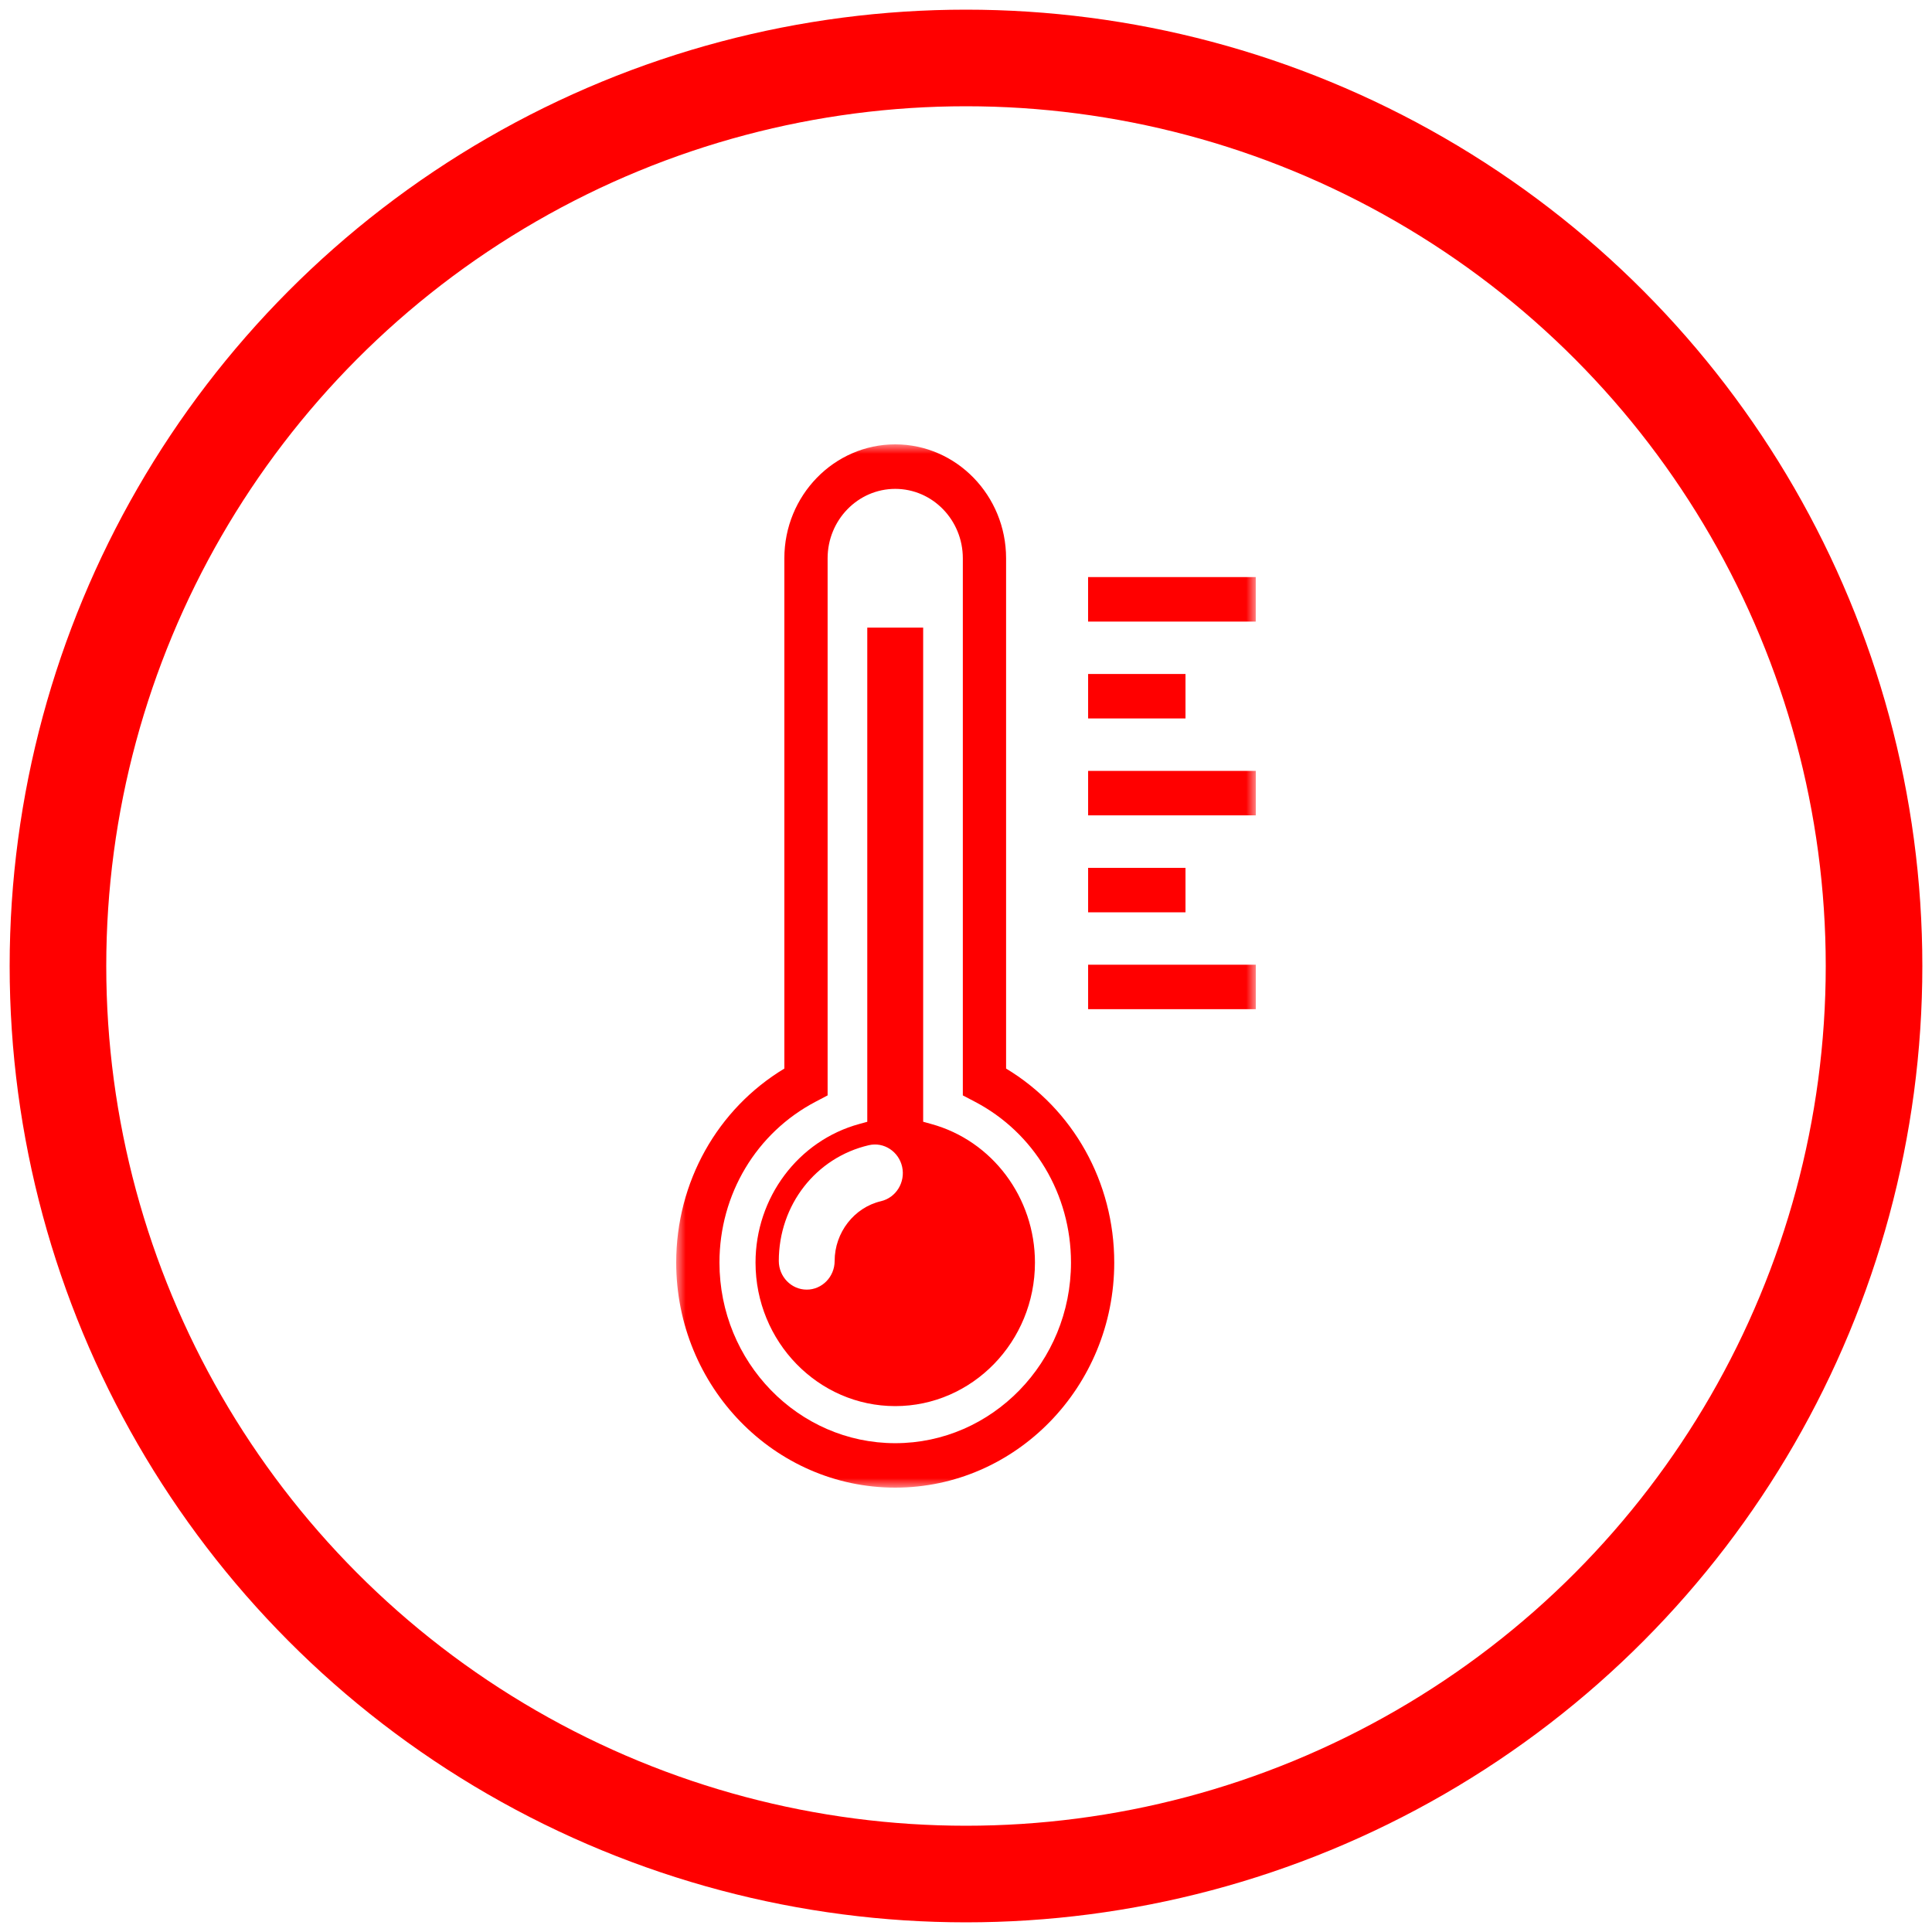 <?xml version="1.0" encoding="UTF-8"?>
<svg width="100px" height="100px" viewBox="0 0 100 100" version="1.1" xmlns="http://www.w3.org/2000/svg" xmlns:xlink="http://www.w3.org/1999/xlink">
    <!-- Generator: Sketch 54.1 (76490) - https://sketchapp.com -->
    <title>Group</title>
    <desc>Created with Sketch.</desc>
    <defs>
        <polygon id="path-1" points="0 0 30 0 30 54 0 54"></polygon>
    </defs>
    <g id="Page-1" stroke="none" stroke-width="1" fill="none" fill-rule="evenodd">
        <g id="Screen-6.0.1-Vergleich" transform="translate(-354, -234)">
            <g id="03-Mit-Dämmung" transform="translate(75, -5)">
                <g id="Temperatur-mit-Dämmung" transform="translate(282, 242)">
                    <g id="Group">
                        <g id="Icon-01" fill-rule="nonzero" stroke="#FF0000" stroke-width="5">
                            <circle id="Oval-3" cx="47" cy="47" r="47"></circle>
                        </g>
                        <g id="Group-3" transform="translate(32, 20)">
                            <mask id="mask-2" fill="white">
                                <use xlink:href="#path-1"></use>
                            </mask>
                            <g id="Clip-2"></g>
                            <path d="M21.319,9.172 L29.998,9.172 L29.998,6.87 L21.319,6.87 L21.319,9.172 Z M21.321,14.188 L26.361,14.188 L26.361,11.886 L21.321,11.886 L21.321,14.188 Z M21.321,19.203 L30,19.203 L30,16.902 L21.321,16.902 L21.321,19.203 Z M21.321,24.222 L26.361,24.222 L26.361,21.92 L21.321,21.92 L21.321,24.222 Z M21.321,29.235 L30,29.235 L30,26.934 L21.321,26.934 L21.321,29.235 Z M22.673,42.35 C22.673,48.774 17.588,54 11.337,54 C5.085,54 0,48.774 0,42.35 C0,38.187 2.127,34.402 5.598,32.309 L5.598,5.897 C5.598,2.646 8.173,0 11.337,0 C14.5,0 17.075,2.646 17.075,5.897 L17.075,32.309 C20.546,34.4 22.673,38.185 22.673,42.35 L22.673,42.35 Z M20.434,42.35 C20.434,38.815 18.526,35.624 15.449,34.019 L14.836,33.698 L14.836,5.899 C14.836,3.915 13.268,2.304 11.337,2.304 C9.408,2.304 7.837,3.915 7.837,5.899 L7.837,33.698 L7.226,34.019 C4.15,35.626 2.239,38.818 2.239,42.35 C2.239,47.505 6.32,51.699 11.337,51.699 C16.353,51.699 20.434,47.505 20.434,42.35 L20.434,42.35 Z M18.569,42.35 C18.569,46.447 15.325,49.78 11.337,49.78 C7.35,49.78 4.106,46.447 4.106,42.35 C4.106,38.99 6.313,36.042 9.477,35.177 L9.89,35.064 L9.89,9.484 L12.783,9.484 L12.783,35.061 L13.199,35.177 C16.362,36.042 18.569,38.99 18.569,42.35 L18.569,42.35 Z M11.695,37.396 C11.523,36.609 10.753,36.091 9.969,36.276 C7.226,36.914 5.311,39.375 5.311,42.267 C5.311,43.085 5.959,43.751 6.757,43.751 C7.552,43.751 8.201,43.085 8.201,42.267 C8.201,40.798 9.21,39.496 10.605,39.172 C11.38,38.988 11.87,38.192 11.695,37.396 L11.695,37.396 Z" id="Fill-1" fill="#FF0000" mask="url(#mask-2)"></path>
                        </g>
                    </g>
                </g>
            </g>
        </g>
    </g>
</svg>